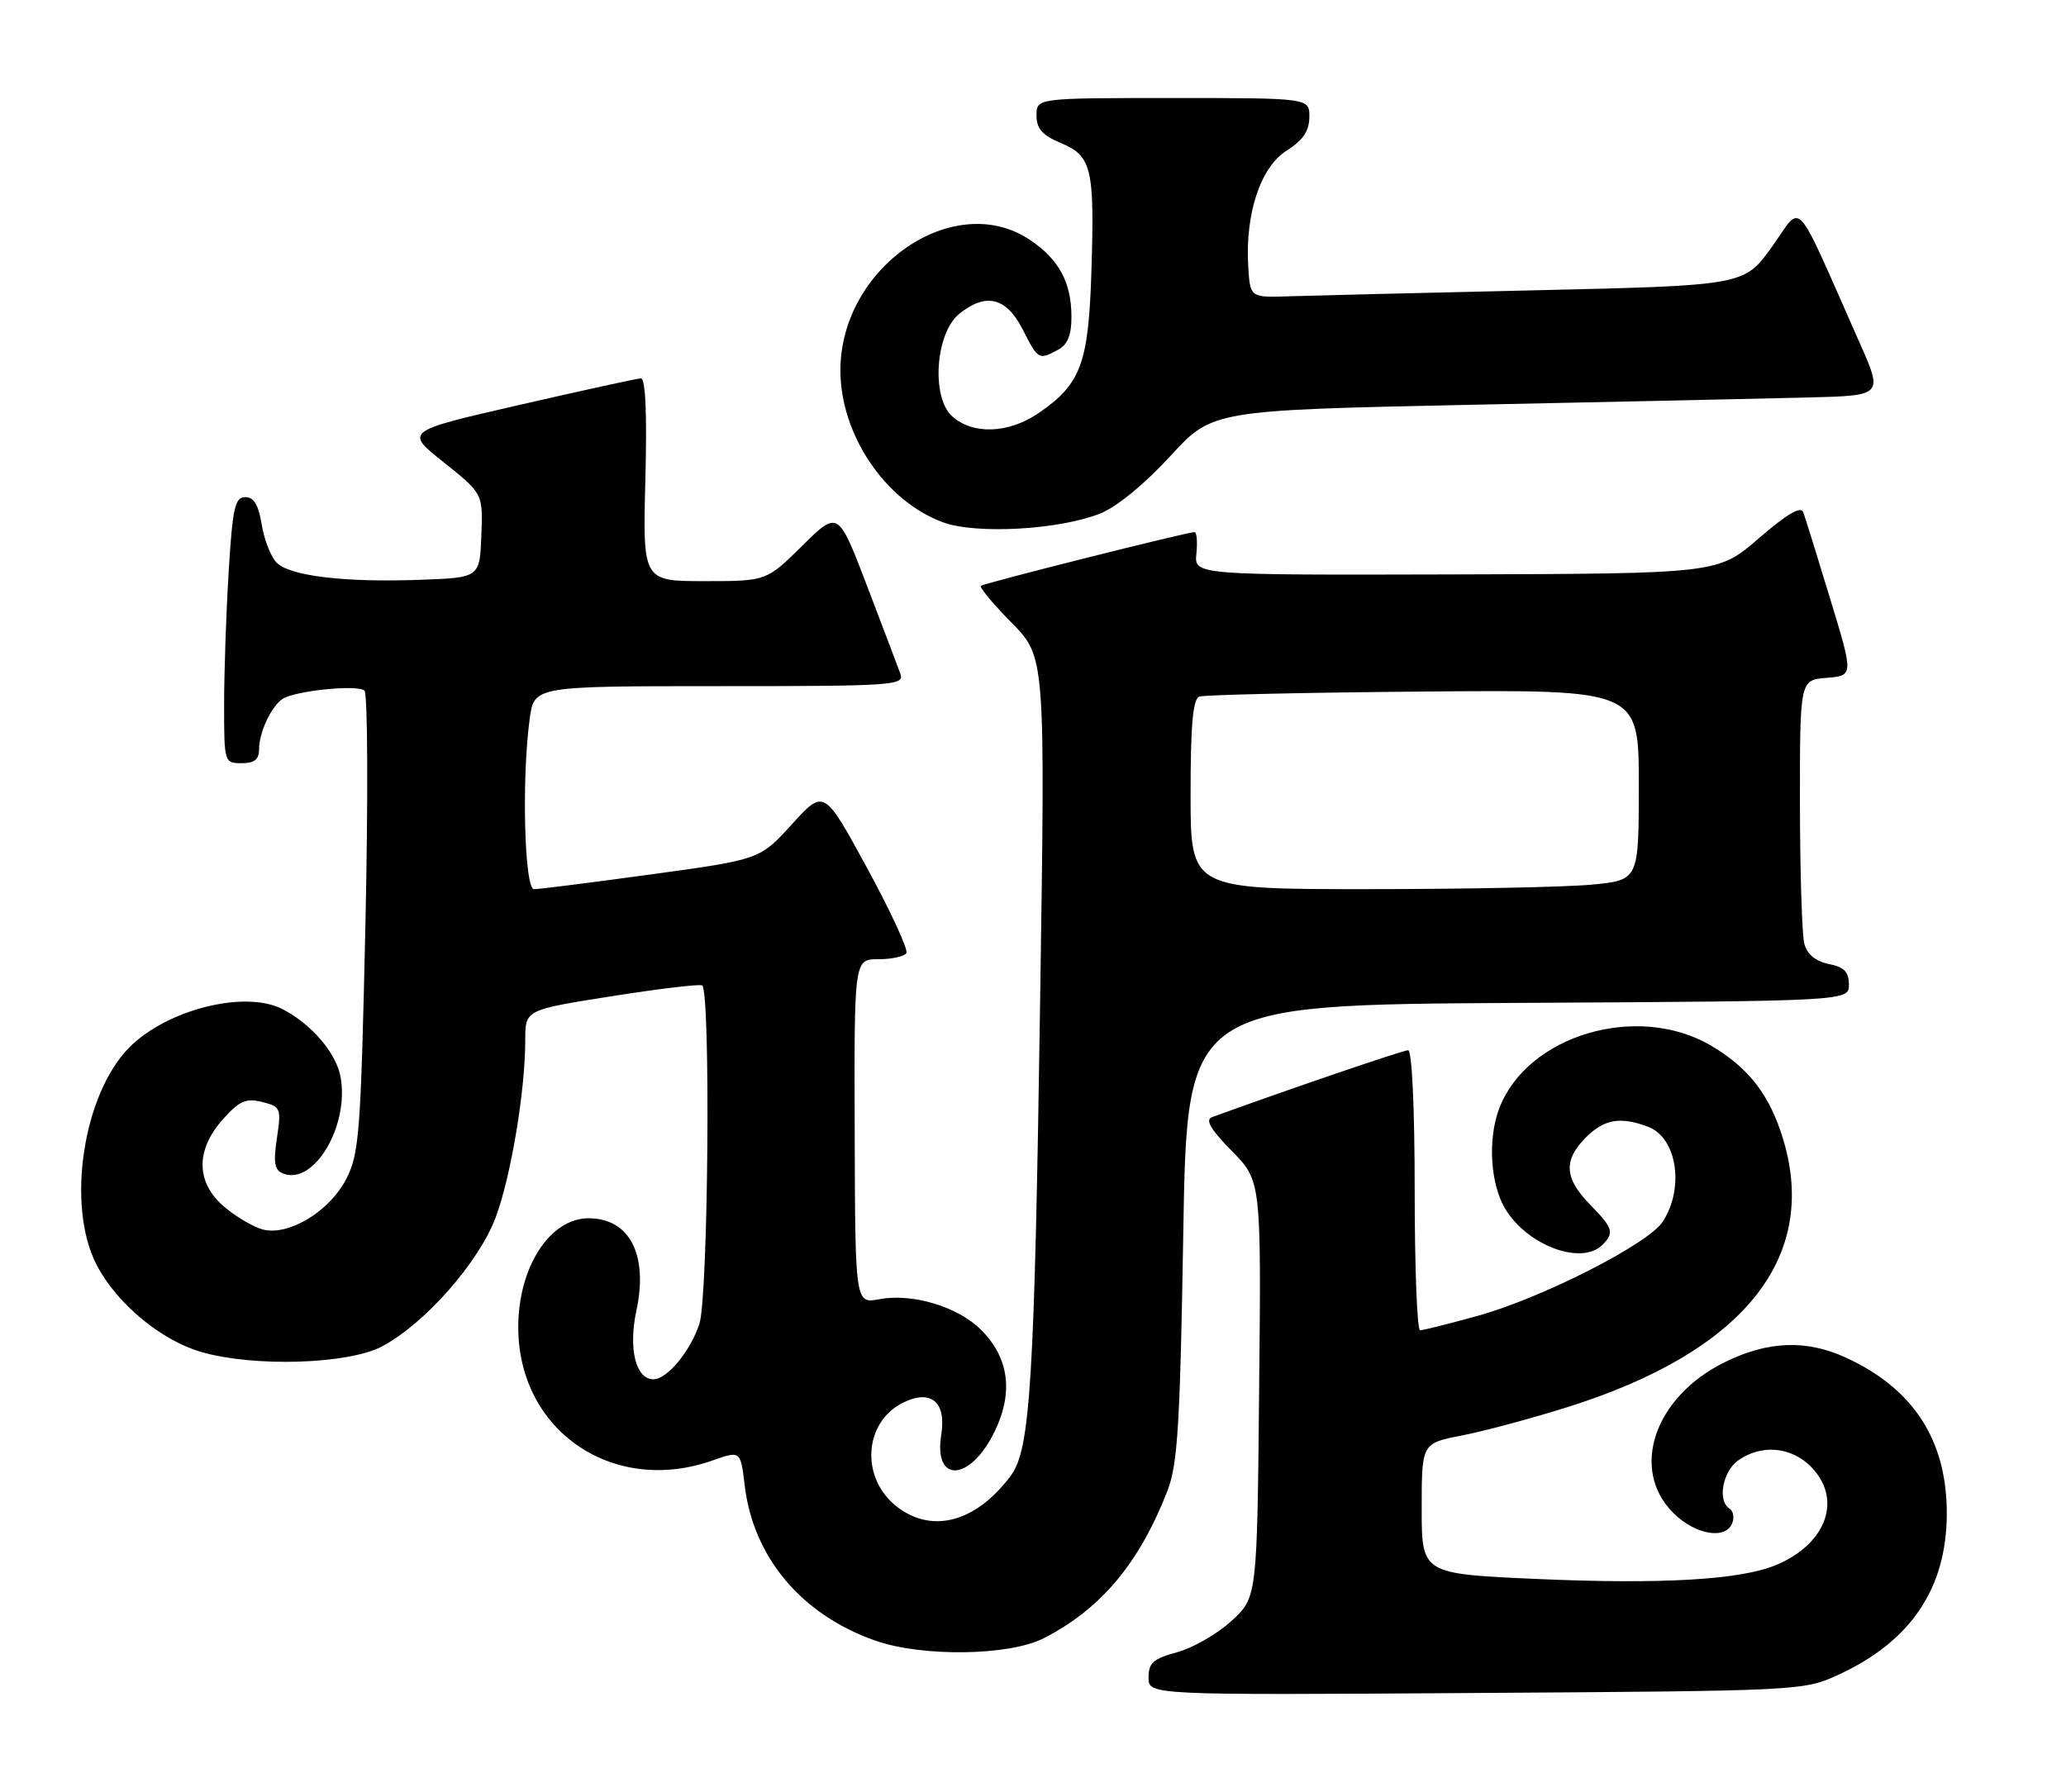 <?xml version="1.0" encoding="UTF-8" standalone="no"?>
<!DOCTYPE svg PUBLIC "-//W3C//DTD SVG 1.1//EN" "http://www.w3.org/Graphics/SVG/1.1/DTD/svg11.dtd" >
<svg xmlns="http://www.w3.org/2000/svg" xmlns:xlink="http://www.w3.org/1999/xlink" version="1.1" viewBox="0 0 295 256">
 <g >
 <path fill="currentColor"
d=" M 262.50 239.20 C 272.84 234.44 277.94 226.87 277.98 216.24 C 278.01 205.71 273.22 198.30 263.50 193.87 C 257.85 191.29 252.34 191.53 246.16 194.61 C 236.19 199.58 232.72 209.87 238.92 216.08 C 242.06 219.21 246.42 219.96 247.35 217.53 C 247.66 216.72 247.48 215.80 246.96 215.47 C 245.19 214.38 245.97 210.14 248.22 208.56 C 251.51 206.26 255.71 206.62 258.55 209.45 C 263.13 214.04 260.86 220.49 253.59 223.53 C 248.54 225.64 237.25 226.30 219.55 225.52 C 203.00 224.79 203.00 224.79 203.00 215.46 C 203.00 206.14 203.00 206.14 208.75 205.02 C 211.91 204.41 218.73 202.57 223.89 200.95 C 248.96 193.05 259.72 179.67 254.62 162.73 C 252.72 156.42 249.69 152.49 244.28 149.32 C 233.78 143.17 218.03 147.86 214.07 158.32 C 212.40 162.71 212.80 169.16 214.96 172.70 C 218.15 177.93 225.84 180.76 228.80 177.80 C 230.54 176.06 230.34 175.41 227.00 172.00 C 223.36 168.27 223.21 165.70 226.45 162.45 C 229.08 159.83 231.39 159.44 235.35 160.94 C 239.46 162.50 240.55 169.70 237.41 174.50 C 235.32 177.69 220.18 185.39 210.98 187.94 C 206.89 189.07 203.19 190.00 202.77 190.00 C 202.35 190.00 202.00 181.00 202.00 170.00 C 202.00 158.27 201.61 150.00 201.07 150.00 C 200.34 150.00 184.25 155.49 173.08 159.55 C 172.05 159.93 172.82 161.26 175.87 164.37 C 180.09 168.66 180.09 168.66 179.79 198.41 C 179.50 228.16 179.50 228.16 175.83 231.52 C 173.81 233.37 170.32 235.37 168.08 235.98 C 164.68 236.89 164.00 237.50 164.00 239.59 C 164.00 242.11 164.00 242.11 210.75 241.80 C 257.11 241.50 257.54 241.48 262.50 239.20 Z  M 149.01 233.99 C 157.17 229.83 162.64 223.32 166.68 212.97 C 168.16 209.17 168.50 203.63 168.96 176.00 C 169.50 143.50 169.50 143.50 216.75 143.24 C 264.00 142.98 264.00 142.98 264.00 140.62 C 264.00 138.81 263.32 138.11 261.13 137.68 C 259.25 137.30 258.05 136.31 257.64 134.80 C 257.30 133.54 257.02 124.54 257.01 114.81 C 257.00 97.11 257.00 97.11 260.83 96.81 C 264.67 96.50 264.67 96.50 261.32 85.50 C 259.48 79.45 257.76 73.89 257.48 73.16 C 257.15 72.23 255.16 73.40 251.15 76.87 C 245.31 81.93 245.31 81.93 207.91 82.04 C 170.51 82.14 170.51 82.14 170.83 79.07 C 171.01 77.38 170.88 76.00 170.55 76.00 C 169.48 76.00 140.51 83.29 140.06 83.67 C 139.82 83.88 141.79 86.24 144.43 88.93 C 149.25 93.82 149.25 93.82 148.53 142.16 C 147.71 197.55 147.13 207.00 144.32 210.78 C 139.42 217.33 133.25 219.07 128.22 215.31 C 122.84 211.30 123.23 203.19 128.94 200.34 C 132.92 198.36 135.15 200.22 134.40 204.91 C 133.27 211.95 138.56 211.61 142.04 204.42 C 144.73 198.85 144.07 193.91 140.08 189.93 C 136.78 186.62 130.28 184.67 125.54 185.56 C 122.11 186.20 122.11 186.20 122.04 161.60 C 121.96 137.00 121.96 137.00 125.42 137.00 C 127.32 137.00 129.12 136.61 129.42 136.13 C 129.71 135.65 127.19 130.18 123.81 123.97 C 117.66 112.68 117.66 112.68 113.08 117.72 C 108.50 122.76 108.50 122.76 93.00 124.88 C 84.47 126.05 76.94 127.00 76.25 127.00 C 74.87 127.00 74.47 111.14 75.64 102.64 C 76.27 98.00 76.27 98.00 102.74 98.00 C 127.53 98.00 129.17 97.89 128.57 96.25 C 128.22 95.29 126.08 89.64 123.81 83.69 C 119.68 72.89 119.68 72.89 114.56 77.94 C 109.44 83.00 109.44 83.00 100.61 83.00 C 91.78 83.00 91.78 83.00 92.15 68.50 C 92.40 59.11 92.17 54.01 91.51 54.04 C 90.96 54.06 83.14 55.77 74.14 57.84 C 57.77 61.59 57.77 61.59 63.37 66.04 C 68.96 70.50 68.96 70.50 68.73 76.50 C 68.50 82.50 68.50 82.50 60.00 82.81 C 49.22 83.21 41.42 82.28 39.50 80.36 C 38.68 79.53 37.72 77.09 37.37 74.93 C 36.92 72.12 36.25 71.00 35.02 71.00 C 33.55 71.00 33.21 72.50 32.65 81.66 C 32.29 87.52 32.00 96.07 32.00 100.66 C 32.00 108.89 32.03 109.00 34.50 109.00 C 36.36 109.00 37.00 108.47 37.00 106.93 C 37.00 104.60 38.77 100.84 40.35 99.82 C 42.16 98.64 51.14 97.74 52.04 98.64 C 52.51 99.11 52.57 114.12 52.18 132.00 C 51.51 161.97 51.30 164.81 49.41 168.44 C 47.03 173.03 41.24 176.53 37.56 175.61 C 36.24 175.27 33.77 173.84 32.08 172.41 C 27.96 168.95 27.87 164.29 31.83 159.86 C 34.19 157.23 35.12 156.81 37.44 157.39 C 40.09 158.06 40.18 158.29 39.54 162.55 C 39.01 166.11 39.19 167.14 40.45 167.62 C 44.86 169.31 49.92 160.74 48.62 153.77 C 47.98 150.35 44.44 146.24 40.32 144.12 C 35.00 141.39 23.91 144.16 18.51 149.55 C 11.85 156.22 9.42 172.21 13.79 180.64 C 16.65 186.17 23.01 191.46 28.79 193.11 C 36.30 195.27 49.68 194.85 54.51 192.32 C 60.61 189.11 68.36 180.32 70.77 173.89 C 72.96 168.04 75.00 155.81 75.00 148.54 C 75.00 144.23 75.00 144.23 87.25 142.30 C 93.99 141.23 99.84 140.53 100.25 140.74 C 101.49 141.37 101.14 185.28 99.86 189.10 C 98.54 193.04 95.25 197.00 93.30 197.00 C 90.78 197.00 89.70 192.64 90.87 187.19 C 92.58 179.18 89.90 174.00 84.03 174.00 C 78.51 174.00 74.00 181.00 74.00 189.55 C 74.00 204.34 87.51 213.61 101.75 208.59 C 105.74 207.18 105.74 207.18 106.33 212.13 C 107.55 222.43 114.45 230.64 125.01 234.33 C 131.70 236.67 144.10 236.50 149.01 233.99 Z  M 157.13 73.33 C 159.45 72.40 163.49 69.09 167.07 65.18 C 173.11 58.59 173.11 58.59 210.31 57.81 C 230.76 57.39 252.31 56.92 258.19 56.77 C 268.88 56.50 268.88 56.50 265.55 49.00 C 255.96 27.37 257.47 29.02 253.02 35.24 C 249.05 40.77 249.05 40.77 219.28 41.46 C 202.90 41.83 187.03 42.22 184.00 42.32 C 178.50 42.50 178.50 42.50 178.23 38.00 C 177.79 30.49 180.00 23.85 183.71 21.52 C 186.03 20.06 186.93 18.74 186.96 16.75 C 187.00 14.00 187.00 14.00 167.50 14.00 C 148.00 14.00 148.00 14.00 148.00 16.49 C 148.00 18.38 148.83 19.32 151.46 20.42 C 155.89 22.27 156.30 24.02 155.84 38.74 C 155.43 51.95 154.34 54.86 148.30 59.00 C 144.02 61.93 138.89 62.12 135.95 59.45 C 132.94 56.73 133.57 47.58 136.96 44.83 C 140.76 41.76 143.68 42.46 146.00 47.00 C 148.25 51.41 148.30 51.44 151.07 49.96 C 152.45 49.22 153.00 47.87 152.99 45.21 C 152.97 40.31 151.21 37.06 147.09 34.28 C 136.26 26.98 120.00 38.15 120.00 52.89 C 120.00 62.07 126.37 71.52 134.62 74.59 C 139.33 76.34 151.27 75.68 157.13 73.33 Z  M 170.00 113.47 C 170.00 103.55 170.33 99.82 171.25 99.49 C 171.94 99.24 186.34 98.91 203.25 98.77 C 234.00 98.50 234.00 98.50 234.00 112.11 C 234.00 125.71 234.00 125.71 227.25 126.35 C 223.54 126.70 209.14 126.99 195.25 126.99 C 170.00 127.00 170.00 127.00 170.00 113.47 Z "/>
</g>
</svg>
